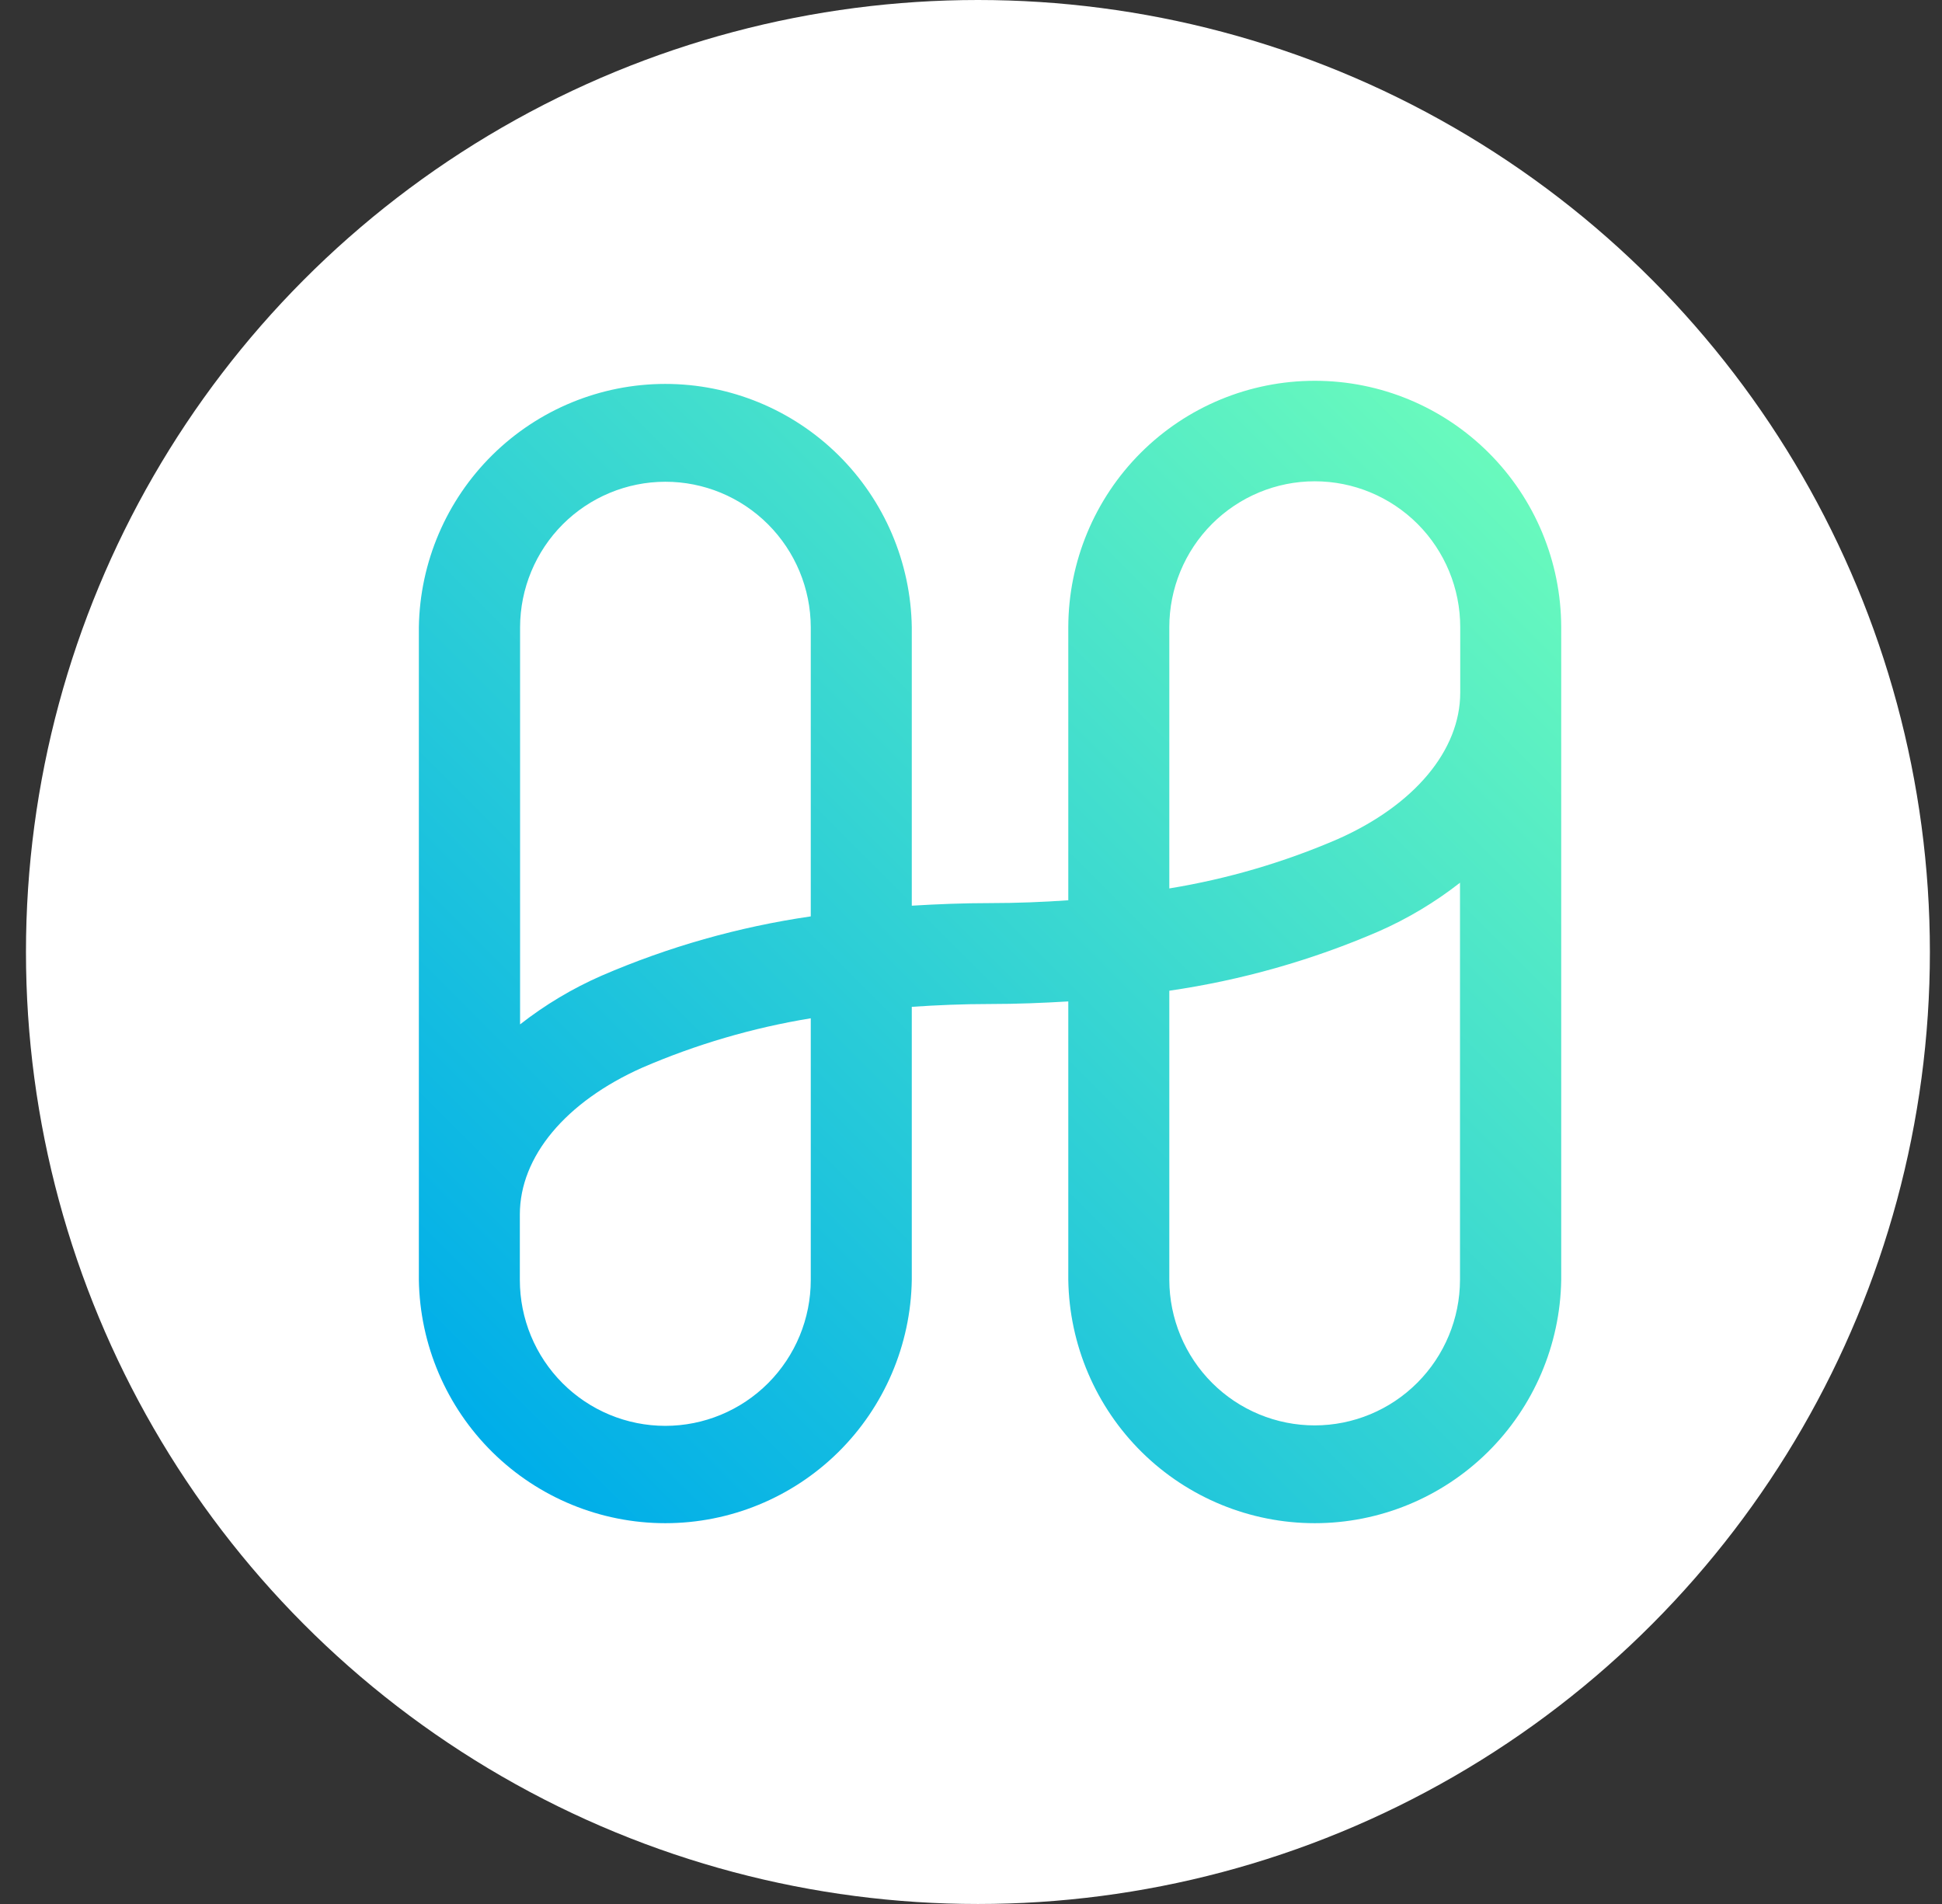 <svg width="51" height="50" viewBox="0 0 51 50" fill="none" xmlns="http://www.w3.org/2000/svg">
<rect x="0" y="0" width="51" height="50" fill="#333333" stroke="none"/>
<ellipse cx="25.682" cy="25" rx="25" ry="25" fill="white"/>
<path d="M34.528 10C32.815 9.999 31.171 10.679 29.957 11.892C28.744 13.105 28.059 14.751 28.055 16.469V23.642C27.388 23.688 26.707 23.716 26 23.716C25.293 23.716 24.615 23.744 23.945 23.784V16.469C23.918 14.766 23.224 13.142 22.013 11.947C20.802 10.752 19.171 10.082 17.473 10.082C15.774 10.082 14.143 10.752 12.932 11.947C11.721 13.142 11.027 14.766 11 16.469V33.613C11.027 35.316 11.721 36.941 12.932 38.136C14.143 39.33 15.774 40 17.473 40C19.171 40 20.802 39.33 22.013 38.136C23.224 36.941 23.918 35.316 23.945 33.613V26.44C24.612 26.395 25.293 26.366 26 26.366C26.707 26.366 27.385 26.338 28.055 26.298V33.613C28.082 35.316 28.776 36.941 29.987 38.136C31.198 39.33 32.829 40 34.528 40C36.226 40 37.857 39.33 39.068 38.136C40.279 36.941 40.973 35.316 41 33.613V16.469C40.996 14.752 40.312 13.105 39.098 11.893C37.885 10.68 36.242 9.999 34.528 10ZM17.472 12.651C18.483 12.65 19.453 13.052 20.169 13.768C20.885 14.484 21.289 15.455 21.292 16.469V24.065C19.398 24.34 17.549 24.865 15.792 25.625C15.03 25.959 14.314 26.388 13.658 26.901V16.469C13.661 15.457 14.064 14.486 14.778 13.77C15.493 13.055 16.462 12.652 17.472 12.651ZM21.292 33.613C21.292 34.629 20.889 35.603 20.173 36.322C19.456 37.04 18.485 37.444 17.472 37.444C16.459 37.444 15.487 37.04 14.771 36.322C14.054 35.603 13.652 34.629 13.652 33.613V31.893C13.652 30.374 14.852 28.935 16.863 28.039C18.281 27.426 19.768 26.99 21.292 26.741V33.613ZM34.528 37.432C33.517 37.432 32.547 37.031 31.831 36.315C31.115 35.599 30.711 34.627 30.708 33.613V26.017C32.602 25.742 34.451 25.218 36.208 24.458C36.97 24.123 37.686 23.694 38.342 23.181V33.613C38.339 34.626 37.936 35.596 37.221 36.312C36.507 37.028 35.538 37.431 34.528 37.432ZM35.137 22.033C33.719 22.646 32.232 23.082 30.708 23.331V16.469C30.708 15.454 31.111 14.479 31.827 13.761C32.544 13.043 33.515 12.639 34.528 12.639C35.541 12.639 36.513 13.043 37.23 13.761C37.946 14.479 38.348 15.454 38.348 16.469V18.189C38.348 19.702 37.148 21.14 35.137 22.033Z" fill="url(#paint0_linear_62_125)"/>
<defs>
<linearGradient id="paint0_linear_62_125" x1="12.9" y1="37.765" x2="39.001" y2="11.665" gradientUnits="userSpaceOnUse">
<stop stop-color="#00AEE9"/>
<stop offset="1" stop-color="#69FABD"/>
</linearGradient>
</defs>
</svg>
